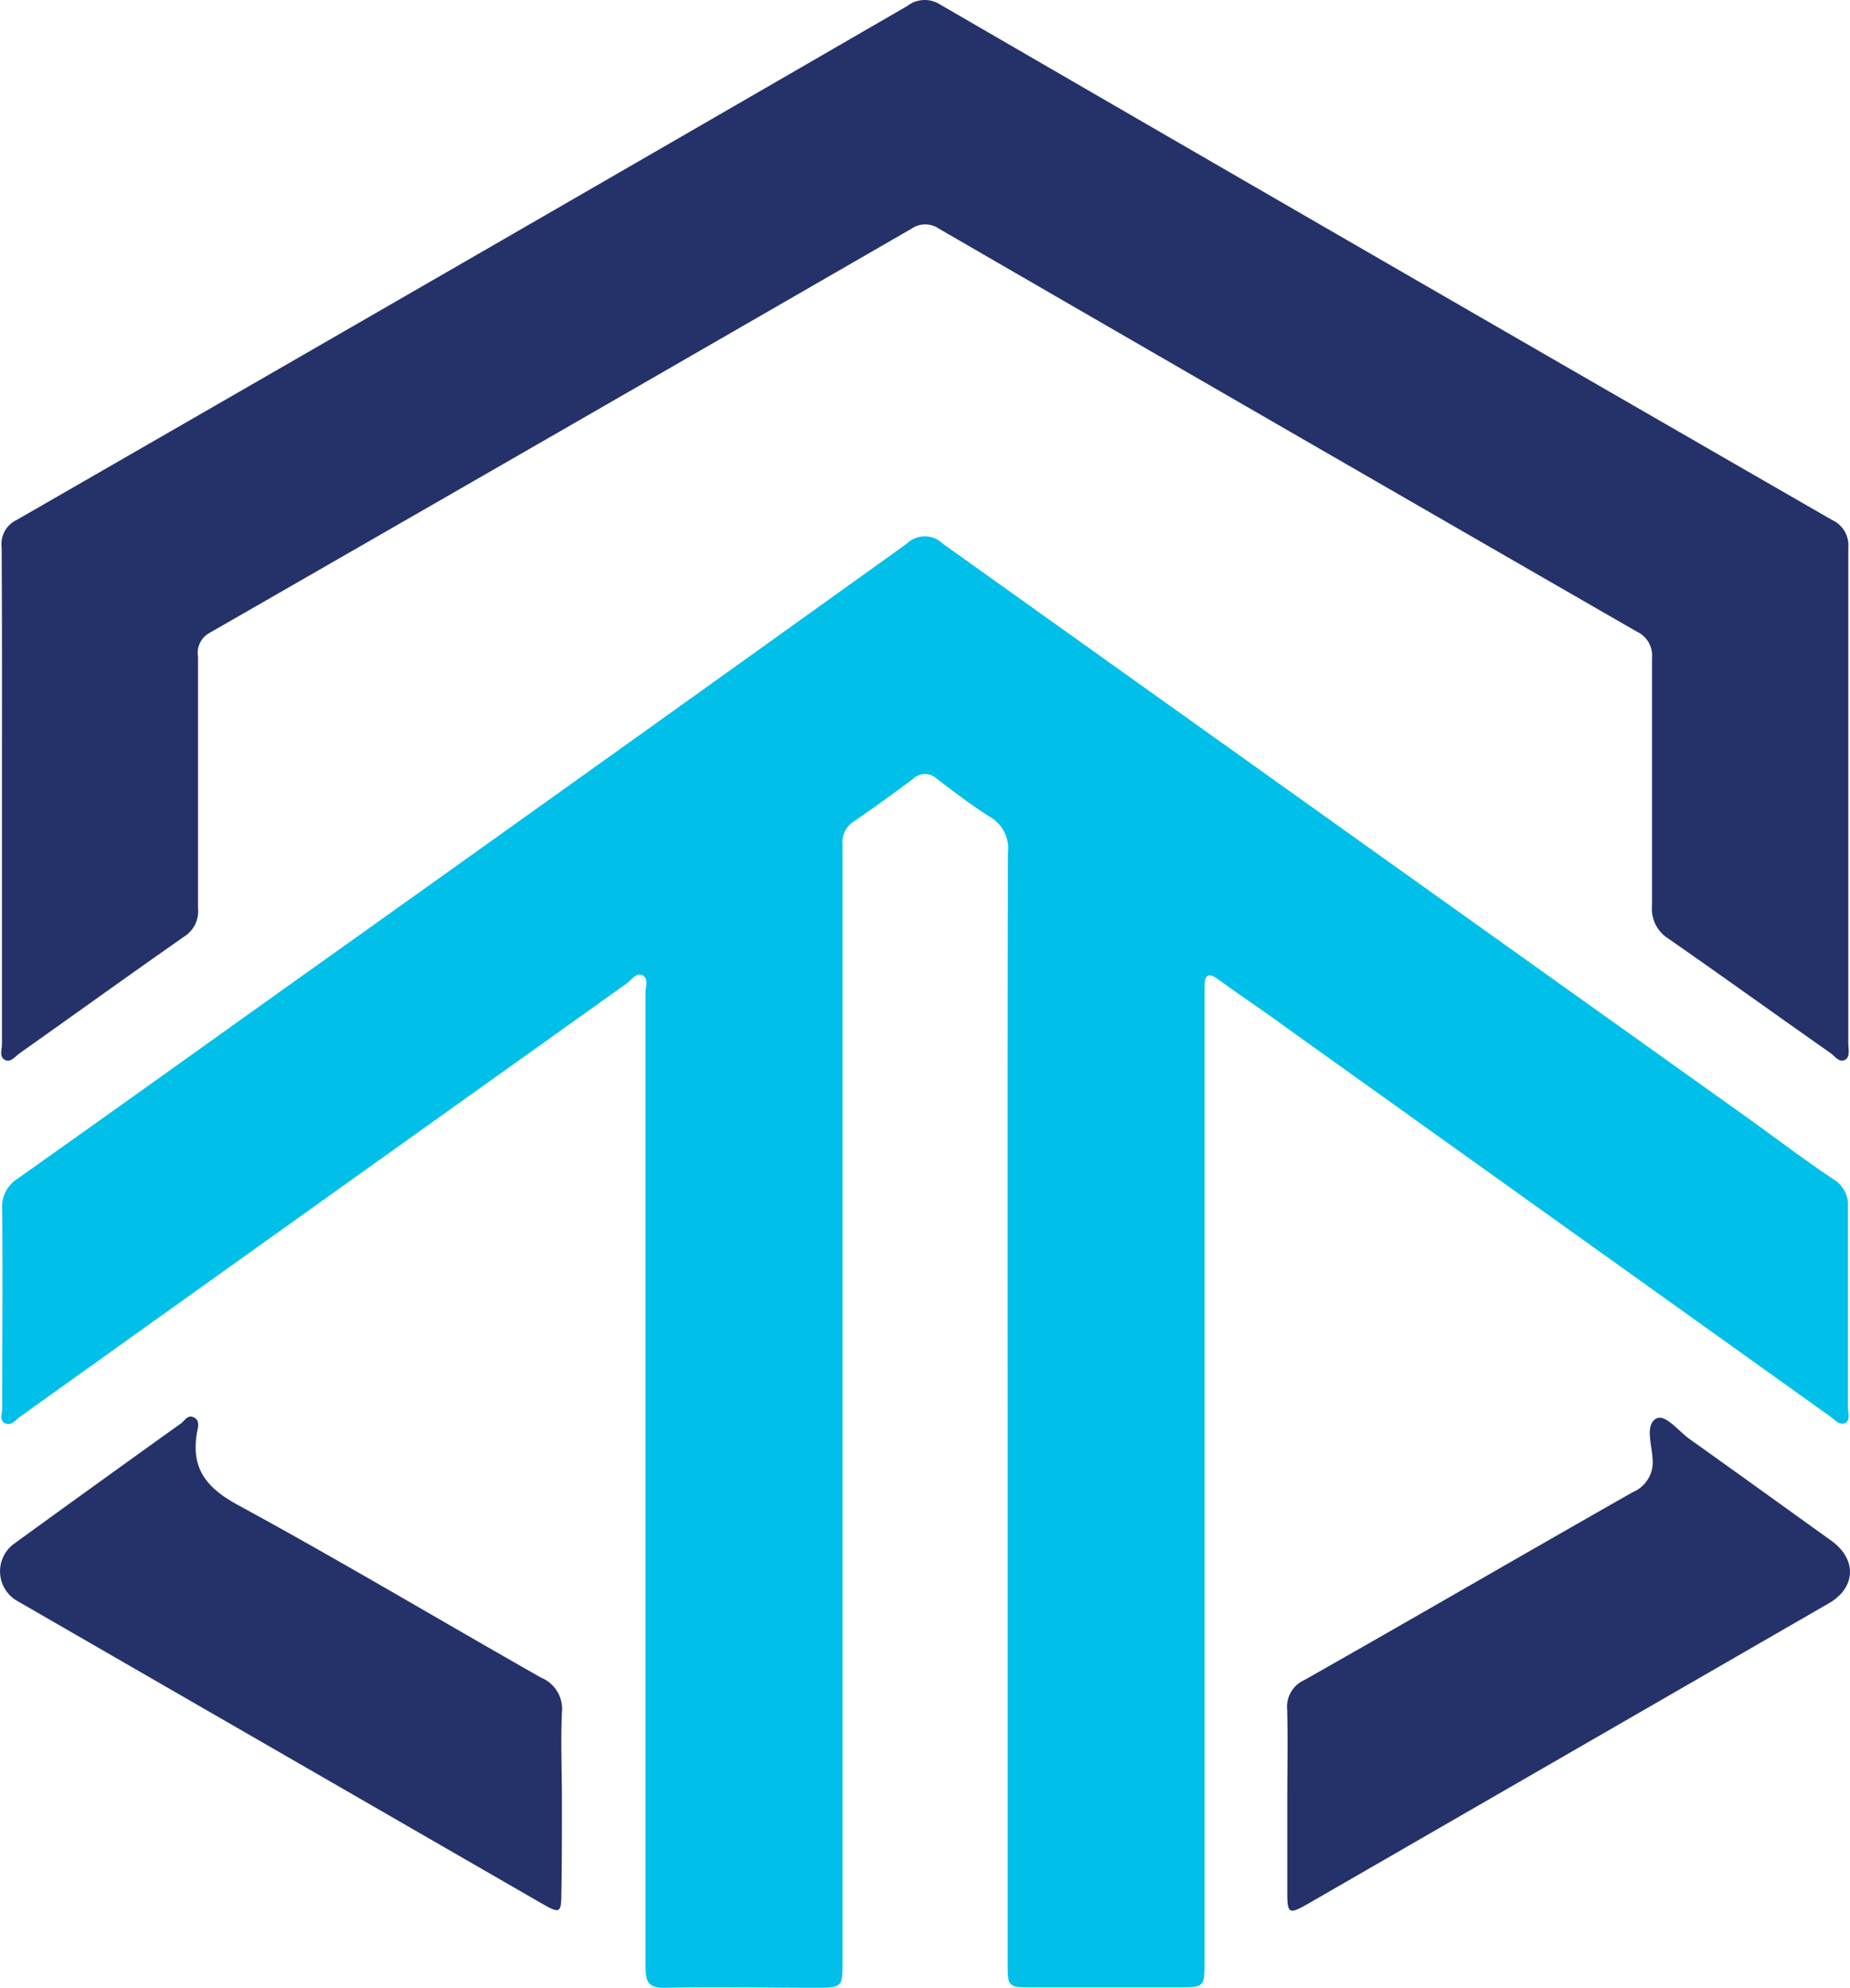 <svg x="0" y="0" width="25.383" height="27.269" filtersec="colorsb4751266516" class="image-svg-svg primary" style="overflow: visible;"><svg xmlns="http://www.w3.org/2000/svg" viewBox="-0.044 0.005 177.934 191.16"><path d="M96.87 135.25v53.43c0 2.44 0 2.44 2.5 2.44h13.9c2.53 0 2.54 0 2.54-2.53v-88.27-5.41c0-1.16.34-1.44 1.36-.69 2.13 1.55 4.32 3 6.47 4.58L176 136.23c.43.31.87.86 1.41.63s.29-1 .29-1.45v-19.32a2.89 2.89 0 0 0-1.4-2.68c-3-2-5.86-4.2-8.8-6.29q-38.43-27.41-76.88-54.84a2.47 2.47 0 0 0-3.44 0Q58.11 73.13 29 93.86c-9.1 6.49-18.18 13-27.31 19.46a3.21 3.21 0 0 0-1.53 3c.07 6.38 0 12.76 0 19.14 0 .49-.3 1.19.31 1.43s1-.34 1.41-.64l2.79-2q27.78-19.86 55.59-39.69c.45-.33.9-1.08 1.5-.76s.28 1.1.28 1.67v93.69c0 1.56.39 2.06 2 2 4.75-.11 9.51 0 14.26 0 2.69 0 2.69 0 2.69-2.62V89.21v-7.94A2.37 2.37 0 0 1 82.08 79c1.93-1.32 3.83-2.7 5.71-4.11a1.64 1.64 0 0 1 2.26 0c1.67 1.26 3.34 2.56 5.12 3.67A3.51 3.51 0 0 1 96.9 82c-.05 17.75-.03 35.5-.03 53.25z" fill="#00bfe9"></path><path d="M.14 76.43v24c0 .51-.28 1.18.27 1.49s1-.3 1.38-.59c5.3-3.75 10.56-7.54 15.88-11.26A2.87 2.87 0 0 0 19 87.35V63.16a2.19 2.19 0 0 1 1-2.23Q53.85 41.49 87.62 22a2.32 2.32 0 0 1 2.65 0q33.53 19.41 67.09 38.73a2.54 2.54 0 0 1 1.49 2.55V87.1a3.37 3.37 0 0 0 1.56 3.16c5.23 3.63 10.39 7.36 15.59 11 .43.3.82.93 1.38.68s.35-1.07.35-1.62V52.67a2.68 2.68 0 0 0-1.58-2.67Q133.22 25.28 90.36.43a2.73 2.73 0 0 0-3.14.15Q44.41 25.35 1.57 50a2.56 2.56 0 0 0-1.46 2.61c.05 7.94.03 15.88.03 23.82zM123.77 173.13V182c0 2.06.16 2.13 2 1.08l50.1-28.9c2.59-1.5 2.71-4.21.24-6-4.54-3.26-9.07-6.53-13.62-9.77-1.07-.75-2.33-2.43-3.21-2-1.13.6-.44 2.53-.38 3.86a3.12 3.12 0 0 1-1.9 3.23c-10.56 6-21 12.07-31.59 18.07a2.81 2.81 0 0 0-1.65 2.86c.07 2.92.01 5.81.01 8.7zM54 173.2c0-2.83-.12-5.66 0-8.48a3.25 3.25 0 0 0-2-3.38c-9.71-5.51-19.3-11.24-29.1-16.57-3.06-1.66-4.6-3.49-4-7 .09-.46.32-1.17-.3-1.46s-.87.32-1.24.58q-8.06 5.77-16.08 11.59a3.28 3.28 0 0 0 .4 5.52l10.14 5.85 40.25 23.21c1.74 1 1.87.93 1.88-1 .05-2.97.05-5.91.05-8.86z" fill="#243269"></path></svg></svg>